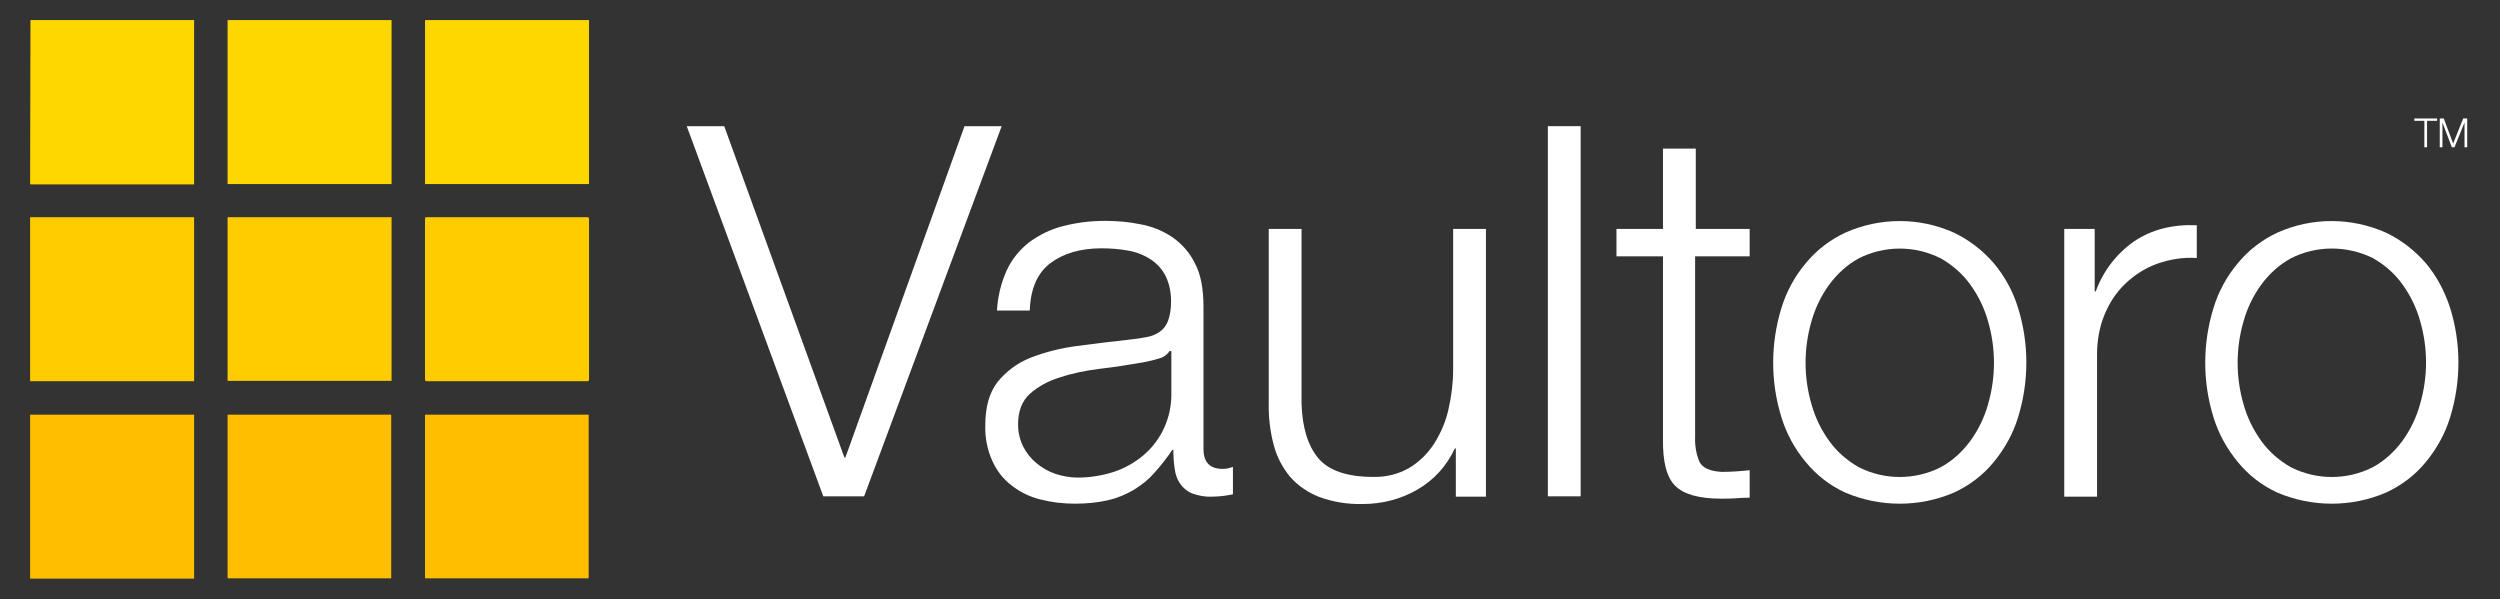 <svg baseProfile="tiny" id="Layer_1" xmlns="http://www.w3.org/2000/svg" xmlns:xlink="http://www.w3.org/1999/xlink" viewBox="0 0 747 179"><rect x="0" y="0" width="747" height="179" fill="#333333" stroke="none"/><path fill="gold" d="M9.1 6H58V6.1 55s0 .1-.1.1H9.1C9 55 9 55 9 54.9L9.1 6C9 6 9 6 9.1 6z"/><path fill="gold" d="M68 6h49V55H68V6z"/><path fill="gold" d="M127 6h49V55H127V6z"/><rect x="9" y="64.9" fill="#fc0" width="49" height="49"/><path fill="#fc0" d="M68 64.9h49v48.9H68V64.9z"/><path fill="#fc0" d="M127.4 64.9h48.2c.2.0.4.2.4.4v48.2c0 .2-.2.4-.4.4h-48.2c-.2.0-.4-.2-.4-.4V65.3C127 65 127.2 64.9 127.4 64.9z"/><path fill="#ffbf00" d="M9 123.9h49v49H9v-49z"/><path fill="#ffbf00" d="M68.1 123.9h48.7c.1.0.1.1.1.1v48.7c0 .1-.1.1-.1.1H68.1c-.1.0-.1-.1-.1-.1V124C68 123.9 68.1 123.9 68.1 123.9z"/><path fill="#ffbf00" d="M127.1 123.9h48.7c.1.0.1.1.1.1v48.7c0 .1-.1.1-.1.1h-48.7c-.1.0-.1-.1-.1-.1V124C127 123.9 127.1 123.9 127.1 123.9z"/><path fill="#fff" d="M216.4 37.7l35.9 99h.3l35.6-99h11.1l-41.1 110.6H246L205.2 37.7h11.2z"/><path fill="#fff" d="M300.8 80.8c1.5-3.3 3.9-6.2 6.7-8.4 3-2.2 6.4-3.9 10-4.8 4.2-1.1 8.4-1.6 12.7-1.6 3.5.0 7.1.3 10.5 1 3.4.6 6.6 1.9 9.5 3.8 2.9 2 5.3 4.7 6.8 7.8 1.8 3.3 2.6 7.7 2.6 13.1v42.5c0 3.9 1.9 5.9 5.7 5.9 1.1.0 2.1-.2 3.1-.6v8.2c-1.1.2-2.1.4-3 .5-1.1.1-2.2.2-3.3.2-2 .1-4.1-.3-6-1-1.4-.6-2.6-1.6-3.5-2.9s-1.4-2.8-1.6-4.4c-.3-1.9-.4-3.8-.4-5.7h-.3c-1.6 2.4-3.4 4.7-5.4 6.9-1.7 2-3.8 3.6-6 5-2.4 1.4-4.9 2.5-7.6 3.1-3.3.8-6.7 1.1-10.1 1.1-3.5.0-7-.4-10.5-1.3-3.1-.8-6-2.2-8.5-4.2-2.5-1.9-4.4-4.4-5.7-7.3-1.5-3.3-2.2-6.9-2.1-10.5.0-5.6 1.2-9.9 3.7-13.1 2.6-3.2 6-5.7 9.8-7.2 4.4-1.7 9.1-2.9 13.8-3.5 5.1-.7 10.3-1.3 15.6-1.9 2.1-.2 3.9-.5 5.4-.8 1.4-.2 2.7-.8 3.9-1.6 1.1-.8 1.9-1.9 2.4-3.2.6-1.7.9-3.5.9-5.3.1-2.8-.4-5.6-1.6-8.1-1-2-2.6-3.8-4.5-5-2-1.3-4.3-2.2-6.6-2.6-2.7-.5-5.4-.7-8.1-.7-6.2.0-11.3 1.5-15.2 4.4s-6 7.7-6.2 14.2h-9.8C298.1 88.7 299.1 84.6 300.8 80.8zm48.8 23.9c-.8 1.3-2.1 2.2-3.6 2.5-1.5.5-3.1.8-4.6 1.1-4.1.7-8.4 1.4-12.8 1.9-4.1.5-8.1 1.3-12 2.6-3.3 1-6.3 2.6-8.9 4.9-2.3 2.1-3.5 5.1-3.5 9.1.0 2.3.5 4.5 1.5 6.6 1 1.9 2.3 3.6 4 5s3.6 2.5 5.7 3.2c2.1.7 4.4 1.1 6.7 1.1 3.6.0 7.2-.6 10.7-1.7 3.3-1.1 6.3-2.8 8.9-5 5.4-4.6 8.4-11.4 8.3-18.4v-12.7H349.6z"/><path fill="#fff" d="M435 148.4V134h-.3c-2.4 5.2-6.3 9.5-11.2 12.3-5 2.9-10.6 4.3-16.4 4.3-4.4.1-8.8-.6-12.9-2.1-3.3-1.3-6.3-3.3-8.7-6-2.3-2.8-4-6-4.9-9.5-1.1-4.1-1.6-8.4-1.5-12.7V68.4h9.8v52.1c.2 7.2 1.9 12.7 5 16.4 3.1 3.7 8.6 5.6 16.4 5.6 3.8.1 7.5-.8 10.8-2.7 3-1.8 5.5-4.3 7.4-7.2 2-3.2 3.5-6.6 4.3-10.3.9-3.9 1.4-7.9 1.4-11.9v-42h9.8v80L435 148.4z"/><path fill="#fff" d="M472.3 37.7v110.6h-9.8V37.7H472.3z"/><path fill="#fff" d="M522.8 68.4v8.2h-16.3v53.9c-.1 2.6.3 5.1 1.3 7.5.9 1.8 3.1 2.8 6.6 3 2.8.0 5.6-.2 8.4-.5v8.2c-1.5.0-2.9.1-4.3.2s-2.9.1-4.3.1c-6.5.0-11.1-1.3-13.6-3.8-2.6-2.5-3.8-7.2-3.7-14V76.6H483v-8.2h13.9v-24h9.8v24H522.8z"/><path fill="#fff" d="M583.8 69.5c4.6 2.2 8.6 5.3 11.9 9.1 3.3 3.9 5.8 8.5 7.3 13.4 3.3 10.6 3.3 22 0 32.7-1.5 4.9-4 9.4-7.3 13.4-3.2 3.9-7.3 7-11.9 9.1-10.3 4.4-22 4.4-32.4.0-4.6-2.1-8.6-5.2-11.8-9.1-3.3-3.9-5.8-8.5-7.3-13.4-3.3-10.6-3.3-22 0-32.7 1.5-4.9 4-9.5 7.3-13.4 3.2-3.9 7.3-7 11.8-9.1C561.8 64.9 573.5 64.9 583.8 69.5zm-28.4 7.7c-3.5 1.9-6.4 4.6-8.8 7.8-2.4 3.3-4.2 7-5.3 10.9-2.4 8.2-2.4 16.8.0 25 1.1 3.9 2.9 7.6 5.3 10.9 2.3 3.2 5.3 5.8 8.8 7.8 7.7 3.9 16.8 3.9 24.5.0 3.5-1.9 6.4-4.6 8.8-7.8 2.4-3.3 4.2-7 5.3-10.9 2.4-8.2 2.4-16.8.0-25-1.1-3.9-2.9-7.6-5.3-10.9-2.3-3.2-5.3-5.8-8.8-7.8C572.2 73.3 563.1 73.3 555.4 77.2z"/><path fill="#fff" d="M625.9 68.4v18.7h.3c2.2-6.1 6.2-11.3 11.5-15 5.2-3.5 11.4-5.1 18.7-4.8v9.8c-4.1-.3-8.2.4-12.1 1.8-3.5 1.3-6.7 3.4-9.4 6-2.7 2.6-4.7 5.8-6.1 9.2-1.5 3.7-2.2 7.7-2.2 11.7v42.6h-9.8v-80H625.9z"/><path fill="#fff" d="M712.9 69.5c4.6 2.2 8.6 5.3 11.9 9.1 3.3 3.9 5.7 8.5 7.3 13.4 3.3 10.6 3.3 22 0 32.7-1.5 4.9-4 9.4-7.3 13.4-3.2 3.9-7.3 7-11.9 9.1-10.3 4.4-22 4.4-32.4.0-4.6-2.1-8.6-5.2-11.8-9.1-3.3-4-5.8-8.5-7.3-13.4-3.3-10.6-3.3-22 0-32.7 1.5-4.9 4-9.5 7.3-13.4 3.2-3.9 7.3-7 11.8-9.1C690.8 64.9 702.5 64.9 712.9 69.5zm-28.4 7.7c-3.5 1.9-6.4 4.6-8.8 7.8-2.4 3.3-4.2 7-5.3 10.9-2.4 8.2-2.4 16.8.0 25 1.1 3.9 2.9 7.6 5.3 10.9 2.3 3.2 5.3 5.8 8.8 7.8 7.7 3.9 16.8 3.9 24.5.0 3.5-1.9 6.4-4.6 8.8-7.8 2.4-3.3 4.2-7 5.3-11 2.4-8.2 2.4-16.8.0-25-1.1-3.9-2.9-7.6-5.3-10.9-2.3-3.2-5.3-5.8-8.8-7.8C701.2 73.3 692.1 73.3 684.5 77.2z"/><path fill="#fff" d="M728.2 35.4v.7h-3V44h-.8v-7.9h-3v-.7H728.2z"/><path fill="#fff" d="M730.2 35.4l2.8 7.5 3-7.5h1.2V44h-.8v-7.4l-3 7.4h-.8l-2.8-7.4V44H729v-8.6H730.2z"/></svg>